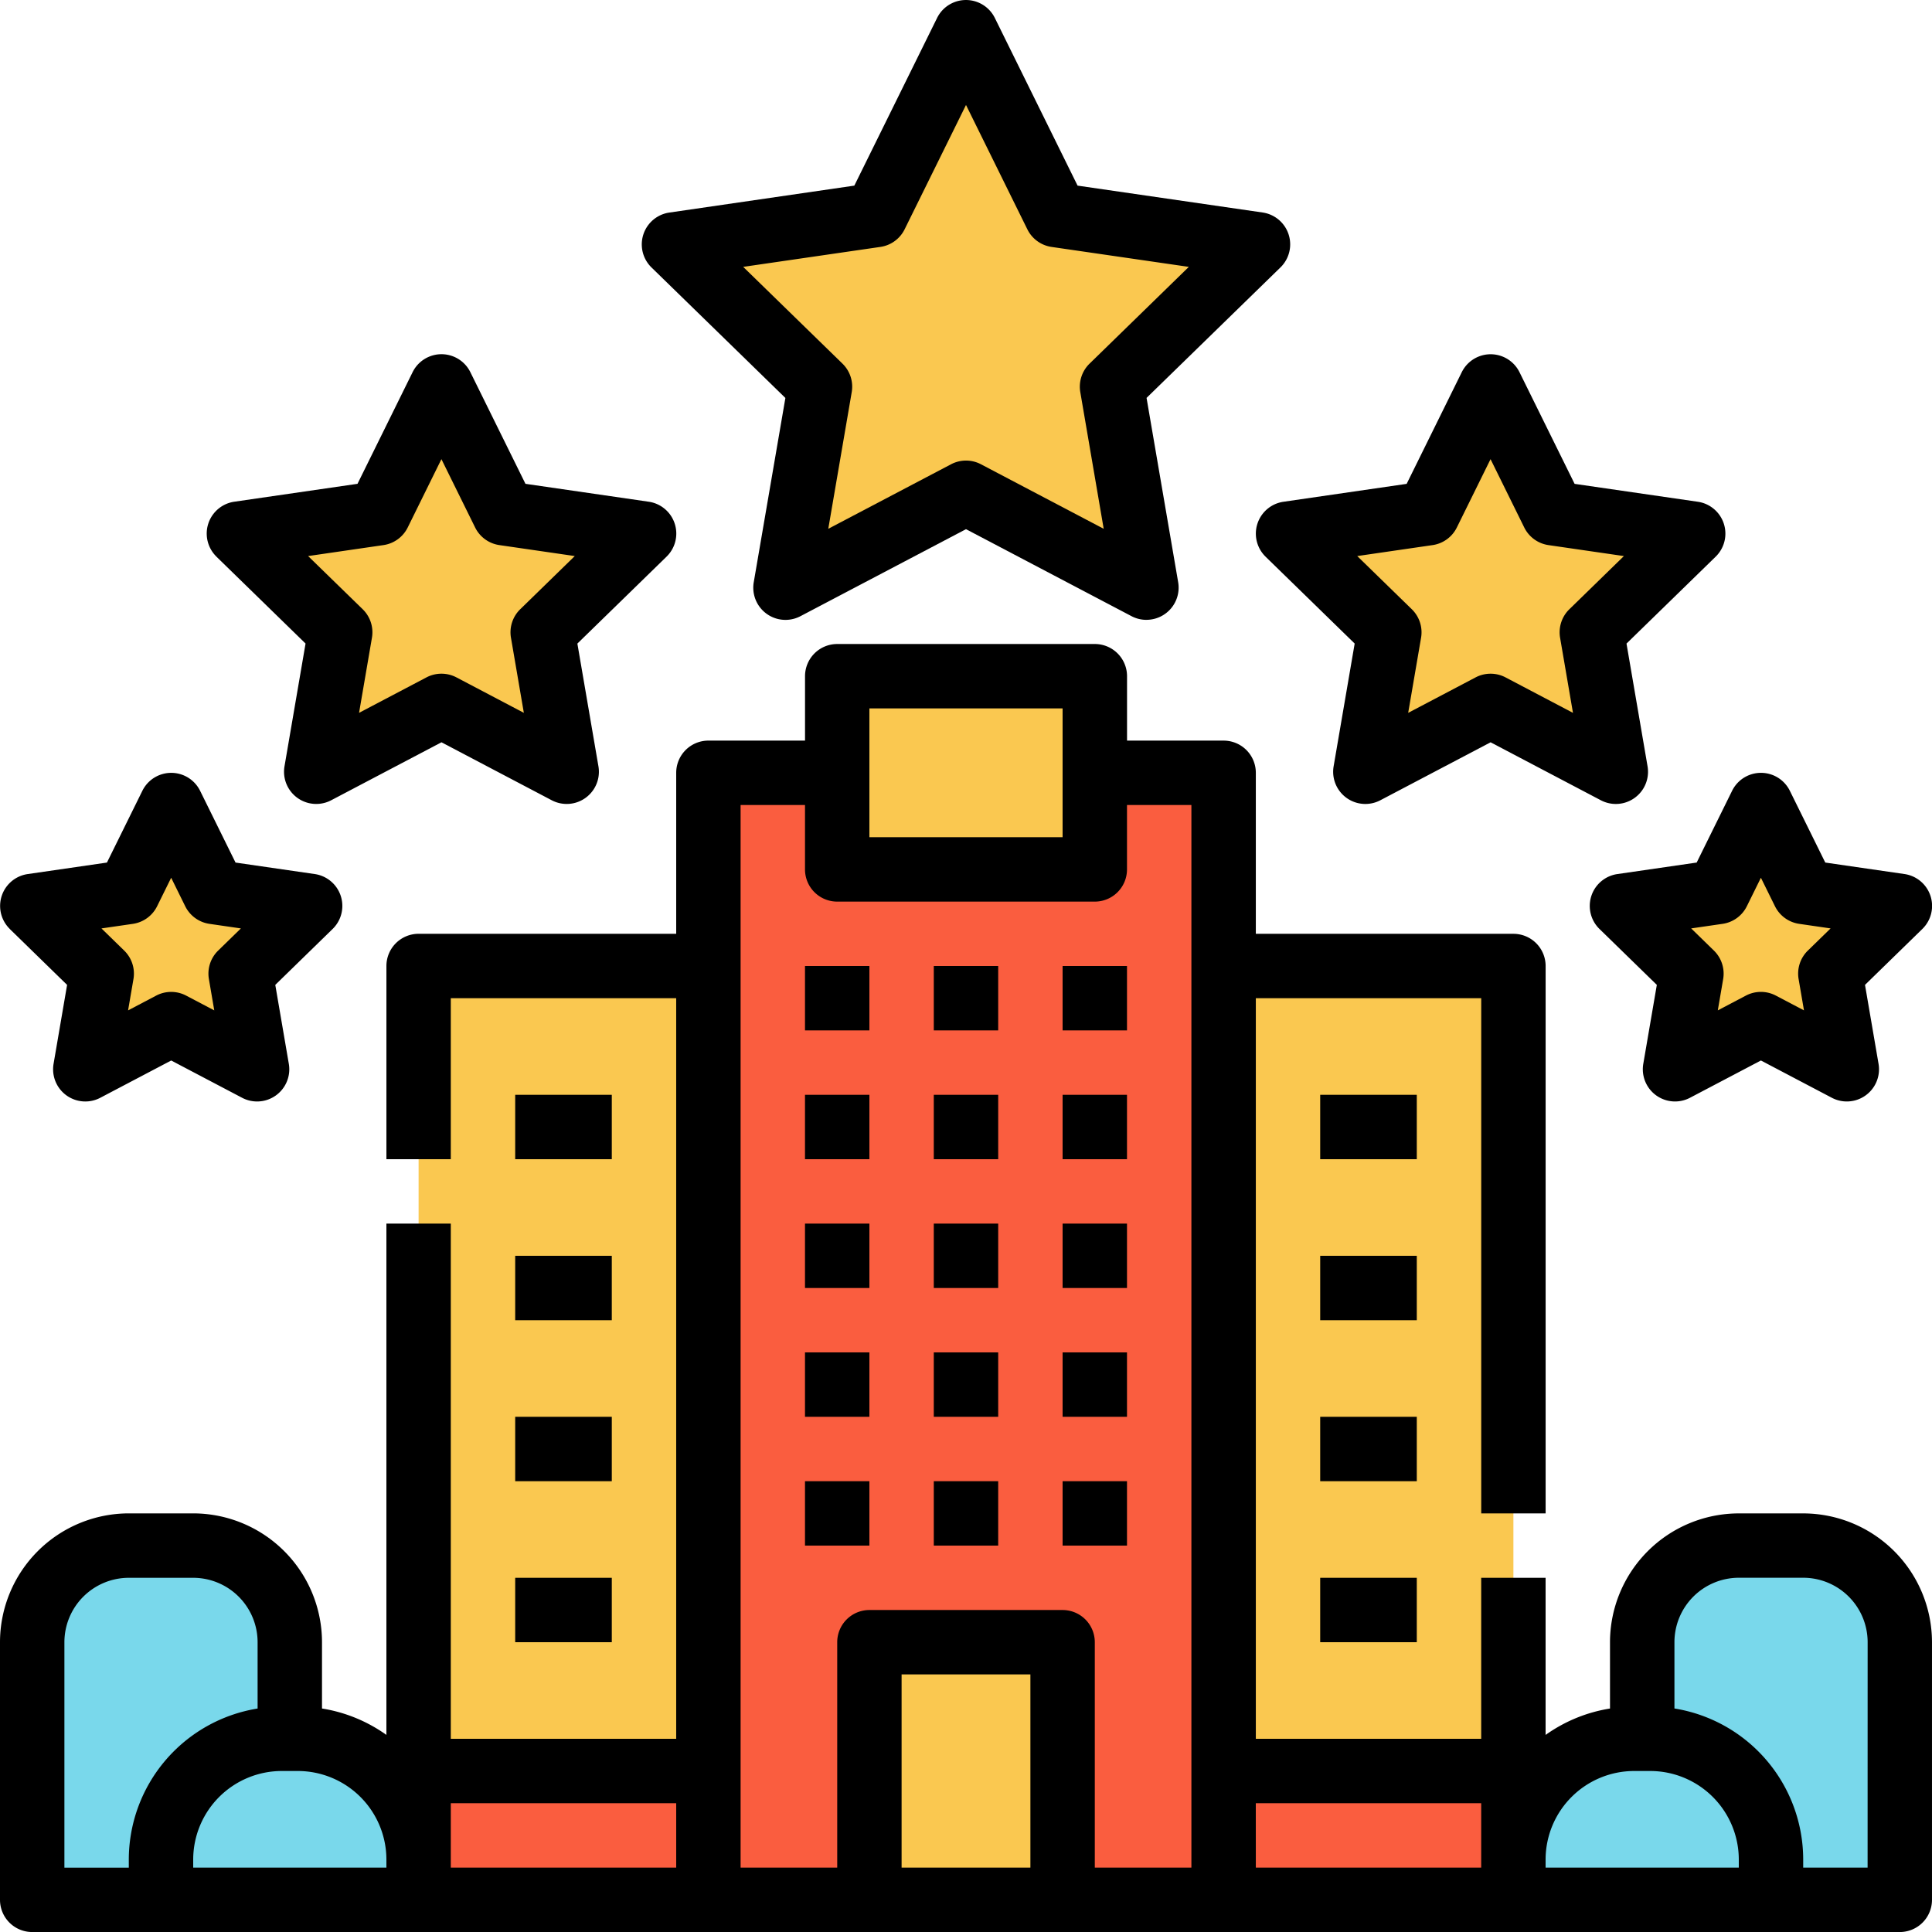 <svg xmlns="http://www.w3.org/2000/svg" width="177.688" height="177.688" viewBox="0 0 177.688 177.688">
  <g id="revision" transform="translate(-16 -15.999)">
    <path id="Trazado_101119" data-name="Trazado 101119" d="M48.432,417.769h-.74v-8.884A8.884,8.884,0,0,0,38.807,400H32.884A8.884,8.884,0,0,0,24,408.884v23.692H59.538v-3.7a11.105,11.105,0,0,0-11.105-11.105Z" transform="translate(-5.039 -241.85)" fill="#79d8eb"/>
    <path id="Trazado_101120" data-name="Trazado 101120" d="M403.105,417.769h.74v-8.884A8.884,8.884,0,0,1,412.73,400h5.923a8.884,8.884,0,0,1,8.884,8.884v23.692H392v-3.7A11.105,11.105,0,0,1,403.105,417.769Z" transform="translate(-236.811 -241.85)" fill="#79d8eb"/>
    <path id="Trazado_101121" data-name="Trazado 101121" d="M0,0H100.69V85.882H0Z" transform="translate(155.189 190.726) rotate(180)" fill="#fac850"/>
    <path id="Trazado_101122" data-name="Trazado 101122" d="M120,456h26.653v11.846H120Z" transform="translate(-65.501 -277.12)" fill="#fa5d3f"/>
    <path id="Trazado_101123" data-name="Trazado 101123" d="M320,456h26.653v11.846H320Z" transform="translate(-191.465 -277.12)" fill="#fa5d3f"/>
    <g id="Grupo_55502" data-name="Grupo 55502" transform="translate(81.152 87.075)">
      <path id="Trazado_101124" data-name="Trazado 101124" d="M192,208h47.383V311.651H192Z" transform="translate(-192 -208)" fill="#fa5d3f"/>
      <path id="Trazado_101125" data-name="Trazado 101125" d="M232,424h17.769v23.692H232Z" transform="translate(-217.193 -344.041)" fill="#fac850"/>
    </g>
    <path id="Trazado_101126" data-name="Trazado 101126" d="M210.31,24l8.3,16.816,18.558,2.7L223.738,56.6l3.17,18.483-16.6-8.726-16.6,8.726,3.17-18.483-13.428-13.09,18.558-2.7Z" transform="translate(-105.465 -5.039)" fill="#fac850"/>
    <path id="Trazado_101127" data-name="Trazado 101127" d="M221.869,73.008a2.961,2.961,0,0,1-1.378-.34l-15.222-8-15.22,8a2.961,2.961,0,0,1-4.3-3.122L188.659,52.6l-12.312-12a2.961,2.961,0,0,1,1.64-5.052L195,33.071l7.611-15.42a2.961,2.961,0,0,1,5.311,0l7.61,15.42,17.017,2.472a2.961,2.961,0,0,1,1.641,5.052l-12.314,12,2.907,16.948a2.961,2.961,0,0,1-2.919,3.462Zm-16.6-14.649a2.958,2.958,0,0,1,1.378.34l11.287,5.934-2.152-12.568a2.961,2.961,0,0,1,.851-2.621l9.13-8.9-12.62-1.834a2.962,2.962,0,0,1-2.23-1.62L205.27,25.653l-5.644,11.435a2.961,2.961,0,0,1-2.23,1.62l-12.618,1.835,9.131,8.9a2.961,2.961,0,0,1,.851,2.621l-2.156,12.568L203.892,58.7a2.958,2.958,0,0,1,1.377-.341Z" transform="translate(-100.426)"/>
    <g id="Grupo_55503" data-name="Grupo 55503" transform="translate(18.961 51.537)">
      <path id="Trazado_101128" data-name="Trazado 101128" d="M354.63,112l5.757,11.665,12.873,1.871-9.315,9.08,2.2,12.821-11.514-6.053-11.514,6.053,2.2-12.821L336,125.535l12.873-1.871Z" transform="translate(-220.503 -112)" fill="#fac850"/>
      <path id="Trazado_101129" data-name="Trazado 101129" d="M431.749,216l3.948,8,8.828,1.283-6.388,6.227,1.508,8.793-7.9-4.151-7.9,4.151,1.508-8.793-6.388-6.227L427.8,224Z" transform="translate(-272.761 -177.501)" fill="#fac850"/>
      <path id="Trazado_101130" data-name="Trazado 101130" d="M93.977,112,88.22,123.665l-12.873,1.871,9.315,9.08-2.2,12.821,11.514-6.053,11.514,6.053-2.2-12.821,9.315-9.08-12.873-1.871Z" transform="translate(-56.339 -112)" fill="#fac850"/>
      <path id="Trazado_101131" data-name="Trazado 101131" d="M36.776,216l-3.948,8L24,225.283l6.388,6.227L28.88,240.3l7.9-4.151,7.9,4.151-1.508-8.793,6.388-6.227L40.724,224Z" transform="translate(-24 -177.501)" fill="#fac850"/>
      <path id="Trazado_101132" data-name="Trazado 101132" d="M224,184h23.692v17.769H224Z" transform="translate(-149.964 -157.347)" fill="#fac850"/>
    </g>
    <g id="Grupo_55504" data-name="Grupo 55504" transform="translate(16 48.576)">
      <path id="Trazado_101133" data-name="Trazado 101133" d="M216,320h5.923v5.923H216Z" transform="translate(-141.964 -240.041)"/>
      <path id="Trazado_101134" data-name="Trazado 101134" d="M248,320h5.923v5.923H248Z" transform="translate(-162.118 -240.041)"/>
      <path id="Trazado_101135" data-name="Trazado 101135" d="M280,320h5.923v5.923H280Z" transform="translate(-182.272 -240.041)"/>
      <path id="Trazado_101136" data-name="Trazado 101136" d="M216,352h5.923v5.923H216Z" transform="translate(-141.964 -260.195)"/>
      <path id="Trazado_101137" data-name="Trazado 101137" d="M248,352h5.923v5.923H248Z" transform="translate(-162.118 -260.195)"/>
      <path id="Trazado_101138" data-name="Trazado 101138" d="M280,352h5.923v5.923H280Z" transform="translate(-182.272 -260.195)"/>
      <path id="Trazado_101139" data-name="Trazado 101139" d="M216,384h5.923v5.923H216Z" transform="translate(-141.964 -280.349)"/>
      <path id="Trazado_101140" data-name="Trazado 101140" d="M248,384h5.923v5.923H248Z" transform="translate(-162.118 -280.349)"/>
      <path id="Trazado_101141" data-name="Trazado 101141" d="M280,384h5.923v5.923H280Z" transform="translate(-182.272 -280.349)"/>
      <path id="Trazado_101142" data-name="Trazado 101142" d="M216,256h5.923v5.923H216Z" transform="translate(-141.964 -199.732)"/>
      <path id="Trazado_101143" data-name="Trazado 101143" d="M248,256h5.923v5.923H248Z" transform="translate(-162.118 -199.732)"/>
      <path id="Trazado_101144" data-name="Trazado 101144" d="M280,256h5.923v5.923H280Z" transform="translate(-182.272 -199.732)"/>
      <path id="Trazado_101145" data-name="Trazado 101145" d="M216,288h5.923v5.923H216Z" transform="translate(-141.964 -219.887)"/>
      <path id="Trazado_101146" data-name="Trazado 101146" d="M248,288h5.923v5.923H248Z" transform="translate(-162.118 -219.887)"/>
      <path id="Trazado_101147" data-name="Trazado 101147" d="M280,288h5.923v5.923H280Z" transform="translate(-182.272 -219.887)"/>
      <path id="Trazado_101148" data-name="Trazado 101148" d="M328.894,122.618l8.2,7.993L335.158,141.9a2.961,2.961,0,0,0,4.3,3.122l10.136-5.329,10.136,5.329a2.961,2.961,0,0,0,4.3-3.122l-1.936-11.286,8.2-7.993a2.961,2.961,0,0,0-1.641-5.051l-11.332-1.646-5.068-10.269a2.961,2.961,0,0,0-5.311,0l-5.068,10.269-11.332,1.647a2.961,2.961,0,0,0-1.641,5.052Zm15.366-1.061a2.961,2.961,0,0,0,2.23-1.62l3.1-6.284,3.1,6.284a2.962,2.962,0,0,0,2.23,1.62l6.935,1.008-5.018,4.892a2.962,2.962,0,0,0-.851,2.621l1.185,6.907-6.2-3.261a2.962,2.962,0,0,0-2.756,0l-6.2,3.261,1.185-6.907a2.961,2.961,0,0,0-.851-2.621l-5.019-4.892Z" transform="translate(-212.503 -104)"/>
      <path id="Trazado_101149" data-name="Trazado 101149" d="M413.509,217.314a2.961,2.961,0,0,0-1.641,5.051l5.273,5.14-1.245,7.259a2.961,2.961,0,0,0,4.3,3.122l6.518-3.427,6.518,3.427a2.961,2.961,0,0,0,4.3-3.122l-1.245-7.258,5.274-5.143a2.961,2.961,0,0,0-1.641-5.051l-7.287-1.057-3.258-6.6a2.961,2.961,0,0,0-5.311,0l-3.258,6.6Zm11.912,2.958,1.292-2.619,1.293,2.619a2.962,2.962,0,0,0,2.227,1.62l2.89.42-2.091,2.038a2.962,2.962,0,0,0-.851,2.622l.494,2.878-2.585-1.359a2.961,2.961,0,0,0-2.756,0l-2.585,1.359.493-2.878a2.962,2.962,0,0,0-.851-2.622l-2.091-2.038,2.89-.42a2.961,2.961,0,0,0,2.231-1.62Z" transform="translate(-264.761 -169.502)"/>
      <path id="Trazado_101150" data-name="Trazado 101150" d="M68.243,122.618l8.2,7.993L74.507,141.9a2.961,2.961,0,0,0,4.3,3.122l10.136-5.329,10.136,5.329a2.961,2.961,0,0,0,4.3-3.122l-1.936-11.286,8.2-7.993A2.961,2.961,0,0,0,108,117.567l-11.332-1.646L91.6,105.652a2.961,2.961,0,0,0-5.311,0l-5.068,10.269-11.331,1.646a2.961,2.961,0,0,0-1.641,5.052Zm15.366-1.061a2.961,2.961,0,0,0,2.23-1.62l3.1-6.284,3.1,6.284a2.961,2.961,0,0,0,2.23,1.62l6.935,1.008-5.018,4.892a2.961,2.961,0,0,0-.851,2.621l1.185,6.907-6.2-3.261a2.964,2.964,0,0,0-2.756,0l-6.2,3.26,1.185-6.907a2.961,2.961,0,0,0-.851-2.621l-5.02-4.89Z" transform="translate(-48.341 -104.001)"/>
      <path id="Trazado_101151" data-name="Trazado 101151" d="M16.9,222.364l5.273,5.142-1.244,7.259a2.961,2.961,0,0,0,4.3,3.122l6.518-3.427,6.518,3.427a2.961,2.961,0,0,0,4.3-3.122l-1.245-7.259,5.273-5.142a2.961,2.961,0,0,0-1.641-5.051l-7.288-1.057-3.258-6.6a2.961,2.961,0,0,0-5.311,0l-3.258,6.6-7.29,1.058a2.961,2.961,0,0,0-1.641,5.05Zm11.322-.471a2.962,2.962,0,0,0,2.23-1.62l1.293-2.619,1.292,2.619a2.962,2.962,0,0,0,2.23,1.62l2.89.42-2.091,2.038a2.961,2.961,0,0,0-.851,2.622l.493,2.878-2.585-1.359a2.961,2.961,0,0,0-2.756,0l-2.585,1.359.494-2.878a2.961,2.961,0,0,0-.851-2.622l-2.091-2.038Z" transform="translate(-16.002 -169.502)"/>
      <path id="Trazado_101152" data-name="Trazado 101152" d="M144,288h8.884v5.923H144Z" transform="translate(-96.617 -219.887)"/>
      <path id="Trazado_101153" data-name="Trazado 101153" d="M144,328h8.884v5.923H144Z" transform="translate(-96.617 -245.079)"/>
      <path id="Trazado_101154" data-name="Trazado 101154" d="M144,368h8.884v5.923H144Z" transform="translate(-96.617 -270.272)"/>
      <path id="Trazado_101155" data-name="Trazado 101155" d="M144,408h8.884v5.923H144Z" transform="translate(-96.617 -295.465)"/>
      <path id="Trazado_101156" data-name="Trazado 101156" d="M181.842,255.959h-5.923a11.859,11.859,0,0,0-11.846,11.846v6.1a13.993,13.993,0,0,0-5.923,2.428V261.882h-5.923V276.69H131.5V208.576h20.73v47.383h5.923V205.615a2.961,2.961,0,0,0-2.961-2.961H131.5V187.846a2.961,2.961,0,0,0-2.961-2.961h-8.884v-5.923A2.961,2.961,0,0,0,116.69,176H93a2.961,2.961,0,0,0-2.961,2.961v5.923H81.152a2.961,2.961,0,0,0-2.961,2.961v14.807H54.5a2.961,2.961,0,0,0-2.961,2.961v17.769H57.46V208.576h20.73V276.69H57.46V229.306H51.538v47.025a13.993,13.993,0,0,0-5.923-2.428v-6.1a11.859,11.859,0,0,0-11.846-11.846H27.846A11.859,11.859,0,0,0,16,267.805V291.5a2.961,2.961,0,0,0,2.961,2.961H190.726a2.961,2.961,0,0,0,2.961-2.961V267.805A11.859,11.859,0,0,0,181.842,255.959ZM95.959,181.923h17.769v11.846H95.959ZM21.923,267.805a5.93,5.93,0,0,1,5.923-5.923h5.923a5.93,5.93,0,0,1,5.923,5.923v6.1A14.09,14.09,0,0,0,27.846,287.8v.74H21.923Zm11.846,20.73v-.74a8.153,8.153,0,0,1,8.144-8.144h1.481a8.153,8.153,0,0,1,8.144,8.144v.74Zm23.692-5.923h20.73v5.923H57.46Zm26.653-91.805h5.923v5.923A2.961,2.961,0,0,0,93,199.692H116.69a2.961,2.961,0,0,0,2.961-2.961v-5.923h5.923v97.728H116.69v-20.73a2.961,2.961,0,0,0-2.961-2.961H95.959A2.961,2.961,0,0,0,93,267.805v20.73H84.114Zm14.807,97.728V270.767h11.846v17.769Zm32.576-5.923h20.73v5.923H131.5Zm26.653,5.923v-.74a8.153,8.153,0,0,1,8.144-8.144h1.481a8.153,8.153,0,0,1,8.144,8.144v.74Zm29.615,0h-5.923v-.74A14.089,14.089,0,0,0,170,273.9v-6.1a5.93,5.93,0,0,1,5.923-5.923h5.923a5.93,5.93,0,0,1,5.923,5.923Z" transform="translate(-16 -149.347)"/>
      <path id="Trazado_101157" data-name="Trazado 101157" d="M344,368h8.884v5.923H344Z" transform="translate(-222.58 -270.272)"/>
      <path id="Trazado_101158" data-name="Trazado 101158" d="M344,408h8.884v5.923H344Z" transform="translate(-222.58 -295.465)"/>
      <path id="Trazado_101159" data-name="Trazado 101159" d="M344,288h8.884v5.923H344Z" transform="translate(-222.58 -219.887)"/>
      <path id="Trazado_101160" data-name="Trazado 101160" d="M344,328h8.884v5.923H344Z" transform="translate(-222.58 -245.079)"/>
    </g>
  </g>
</svg>
